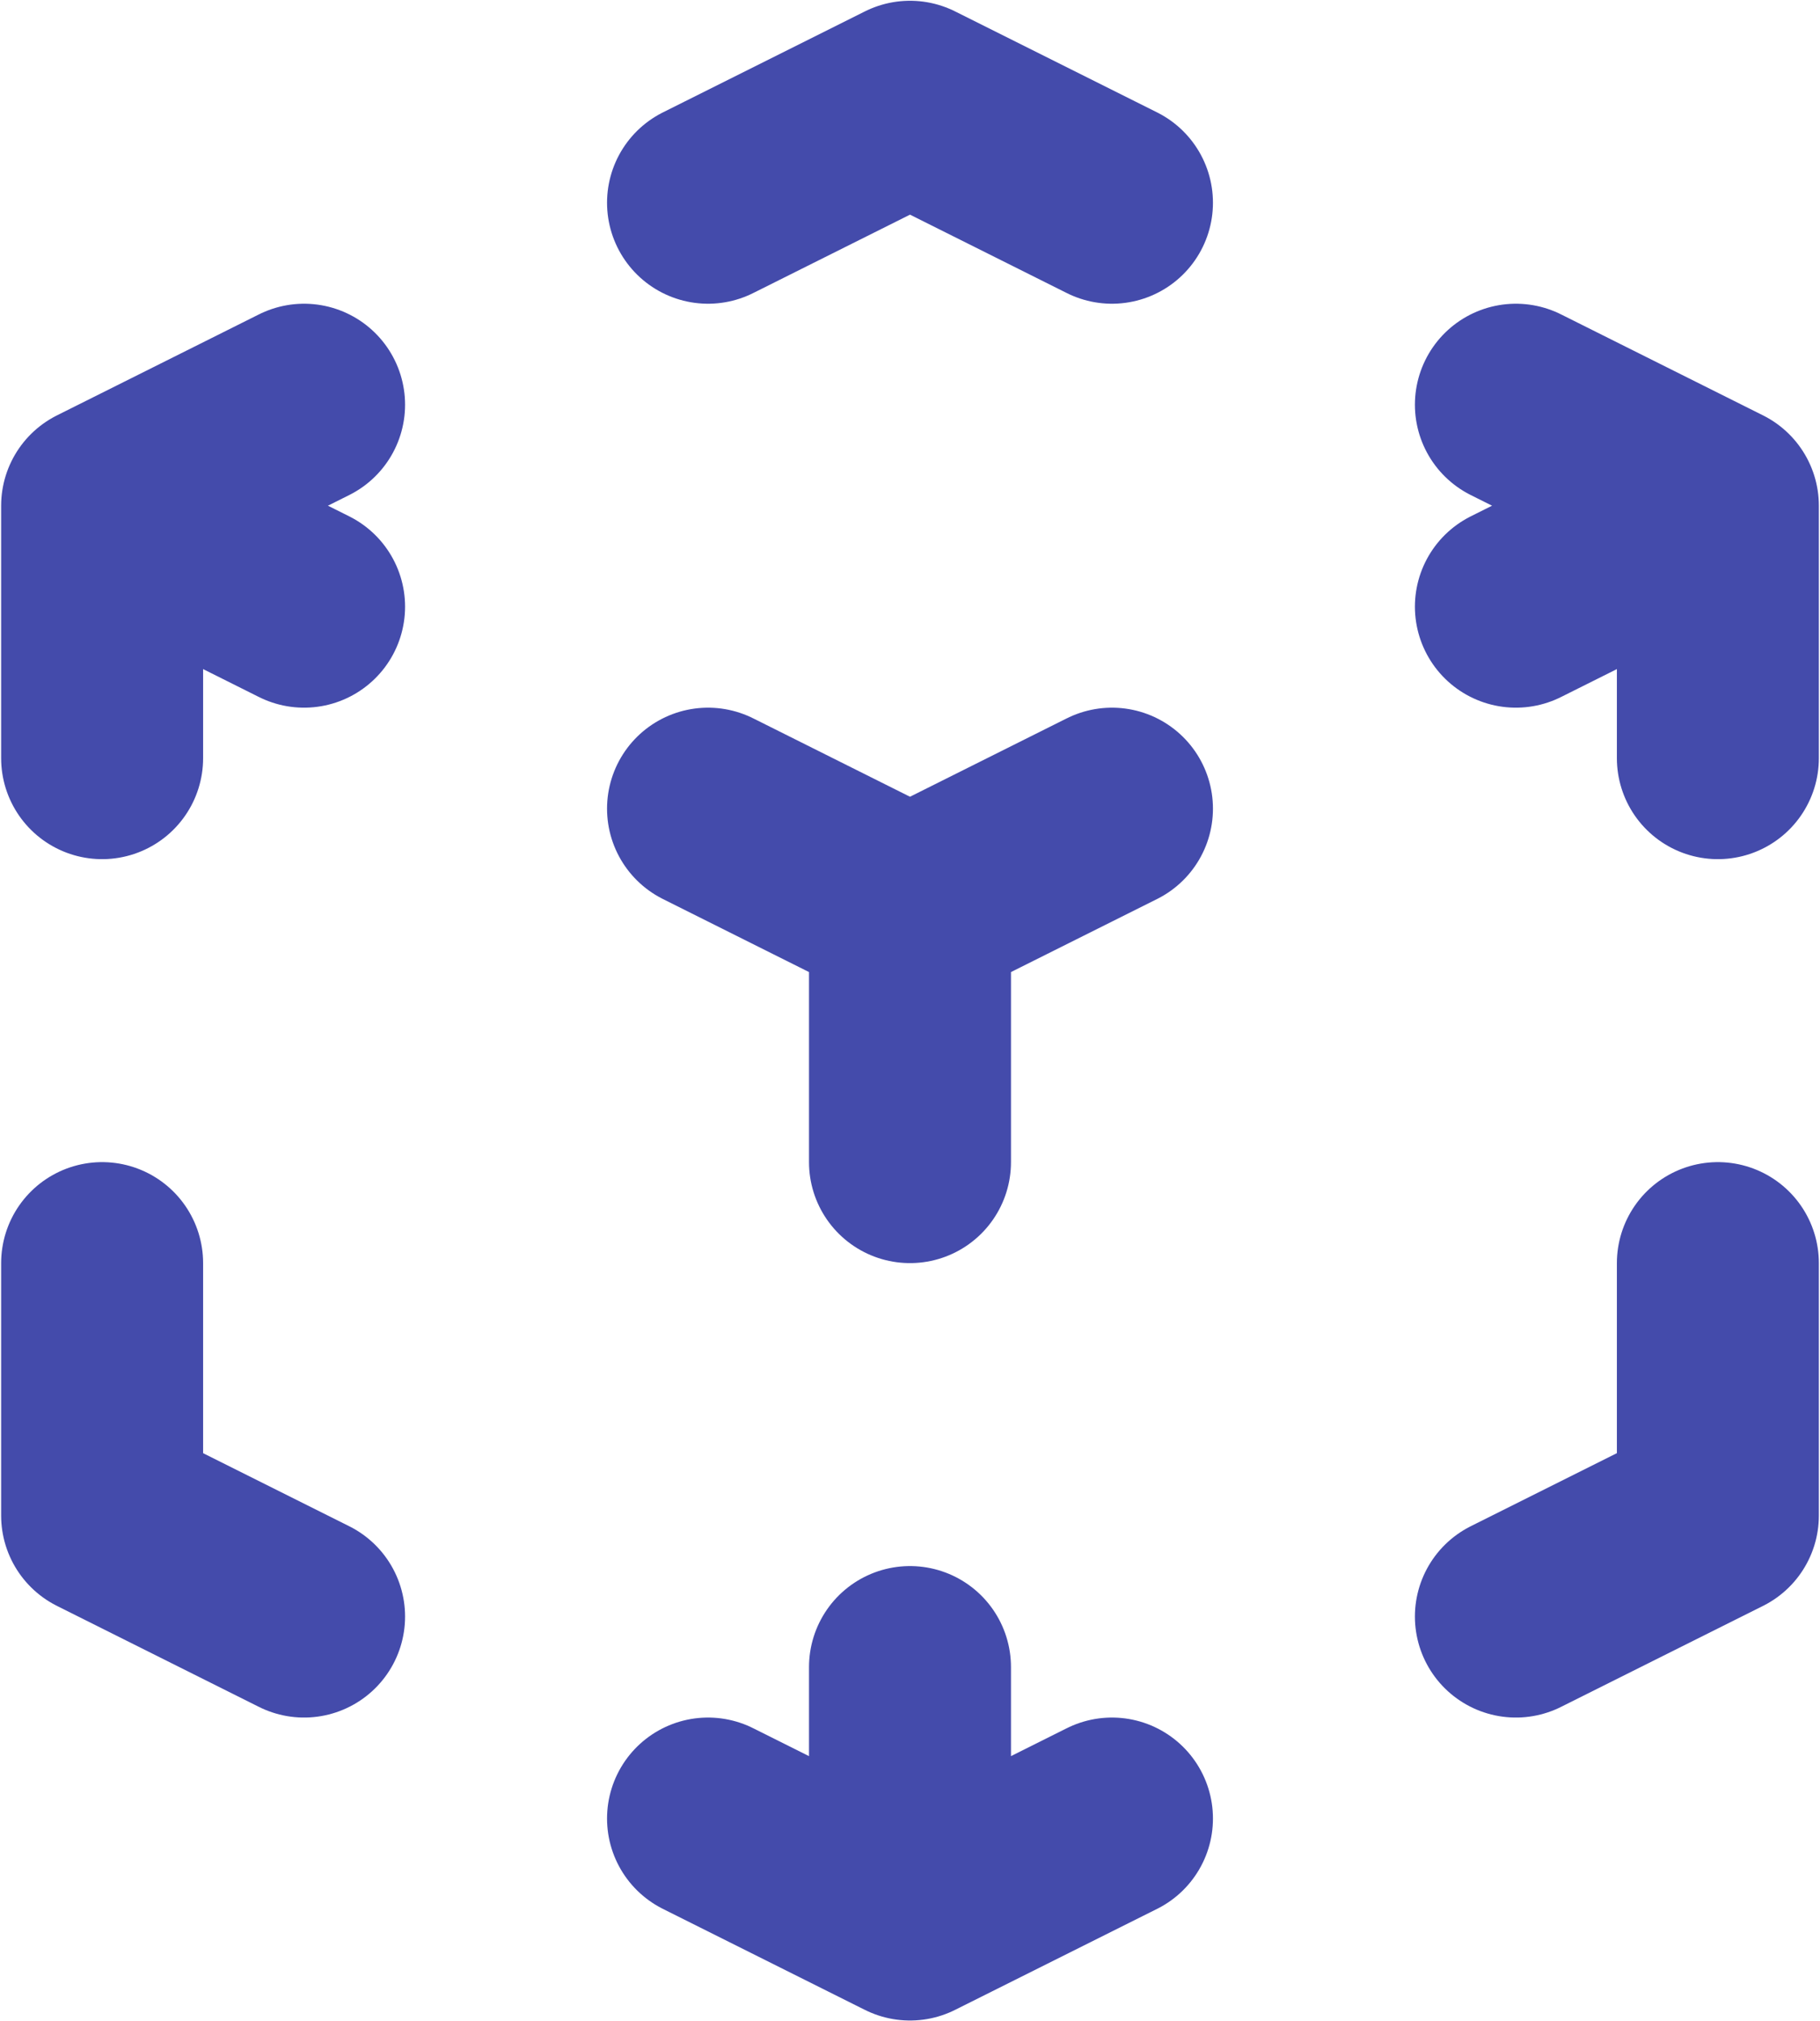 <svg width="199" height="221" viewBox="0 0 199 221" fill="none" xmlns="http://www.w3.org/2000/svg">
<path d="M121.583 88.417L99.499 99.458M99.499 99.458L77.416 88.417M99.499 99.458V127.063M187.833 55.292L165.749 66.333M187.833 55.292L165.749 44.25M187.833 55.292V82.896M121.583 22.167L99.499 11.125L77.416 22.167M11.166 55.292L33.249 44.25M11.166 55.292L33.249 66.333M11.166 55.292V82.896M99.499 209.875L77.416 198.833M99.499 209.875L121.583 198.833M99.499 209.875V182.271M33.249 176.75L11.166 165.708V138.104M165.749 176.75L187.833 165.708V138.104" stroke="#444BAB" stroke-width="22.083" stroke-linecap="round" stroke-linejoin="round"/>
</svg>
